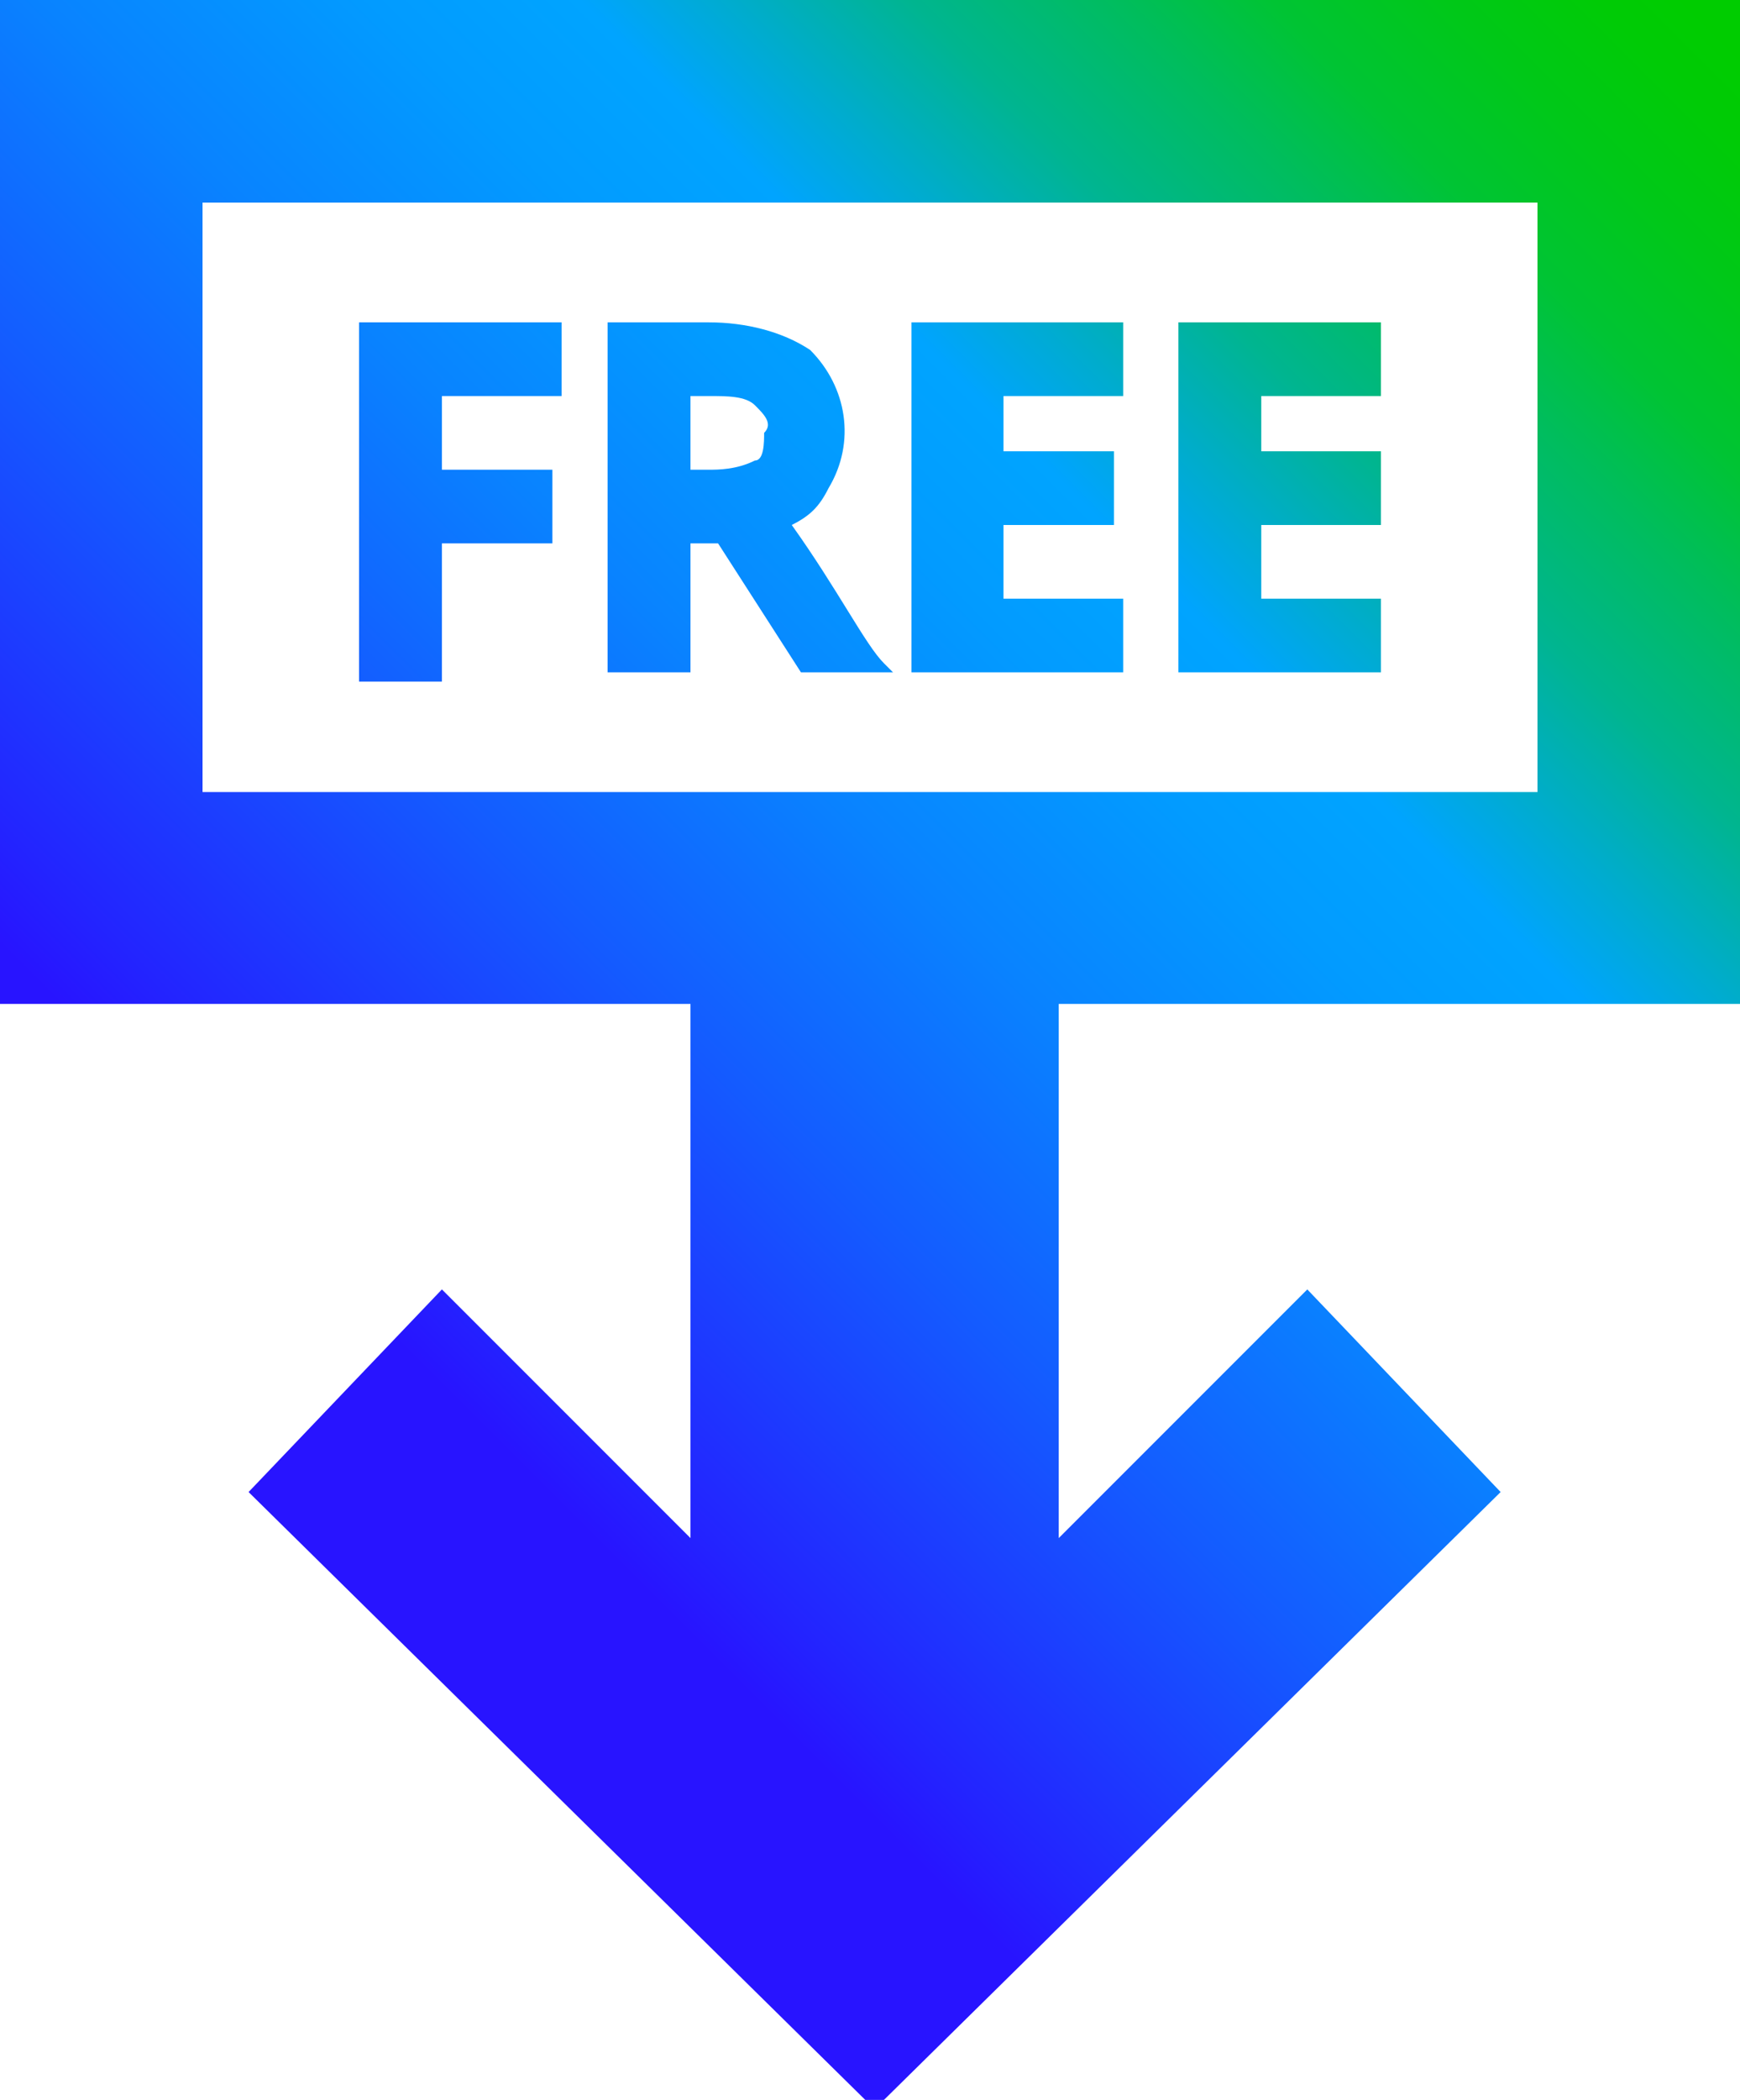 <?xml version="1.0" encoding="utf-8"?>
<!-- Generator: Adobe Illustrator 26.4.1, SVG Export Plug-In . SVG Version: 6.00 Build 0)  -->
<svg version="1.1" id="Layer_1" xmlns="http://www.w3.org/2000/svg" xmlns:xlink="http://www.w3.org/1999/xlink" x="0px" y="0px"
	 viewBox="0 0 18.9 22.8" style="enable-background:new 0 0 18.9 22.8;" xml:space="preserve">
<style type="text/css">
	.st0{fill:url(#SVGID_1_);}
</style>
<g id="Layer_1_00000115500949693131671730000004468173537465289380_">
	
		<linearGradient id="SVGID_1_" gradientUnits="userSpaceOnUse" x1="1.363" y1="9.447" x2="17.578" y2="25.663" gradientTransform="matrix(1 0 0 -1 0 24.3)">
		<stop  offset="0.1" style="stop-color:#2814FF"/>
		<stop  offset="0.14" style="stop-color:#2324FF"/>
		<stop  offset="0.3" style="stop-color:#145BFF"/>
		<stop  offset="0.43" style="stop-color:#0983FF"/>
		<stop  offset="0.54" style="stop-color:#029BFF"/>
		<stop  offset="0.61" style="stop-color:#00A4FF"/>
		<stop  offset="0.66" style="stop-color:#00ACCE"/>
		<stop  offset="0.72" style="stop-color:#00B590"/>
		<stop  offset="0.79" style="stop-color:#00BD5D"/>
		<stop  offset="0.84" style="stop-color:#00C434"/>
		<stop  offset="0.9" style="stop-color:#00C818"/>
		<stop  offset="0.95" style="stop-color:#00CB06"/>
		<stop  offset="0.98" style="stop-color:#00CC00"/>
	</linearGradient>
	<path class="st0" d="M18.9,10.9V0H0v10.9h7.5v5.8l-2.7-2.7l-2.1,2.2l6.8,6.7l6.8-6.7l-2.1-2.2l-2.7,2.7v-5.8H18.9z M16.7,2.2v6.4
		H2.2V2.2L16.7,2.2z M8.6,5.7C8.8,5.6,8.9,5.5,9,5.3c0.3-0.5,0.2-1.1-0.2-1.5C8.5,3.6,8.1,3.5,7.7,3.5H6.6v3.8h0.9V5.9h0.3l0.9,1.4
		l0,0h1L9.6,7.2C9.4,7,9.1,6.4,8.6,5.7z M7.5,4.3h0.2c0.2,0,0.4,0,0.5,0.1c0.1,0.1,0.2,0.2,0.1,0.3c0,0.1,0,0.3-0.1,0.3
		C8,5.1,7.8,5.1,7.7,5.1H7.5V4.3z M3.9,3.5h2.2v0.8H4.8v0.8H6v0.8H4.8v1.5H3.9V3.5z M9.9,3.5h2.3v0.8h-1.3v0.6h1.2v0.8h-1.2v0.8h1.3
		v0.8H9.9L9.9,3.5z M13.7,4.3v0.6H15v0.8h-1.3v0.8H15v0.8h-2.2V3.5H15v0.8H13.7z"/>
</g>
</svg>
